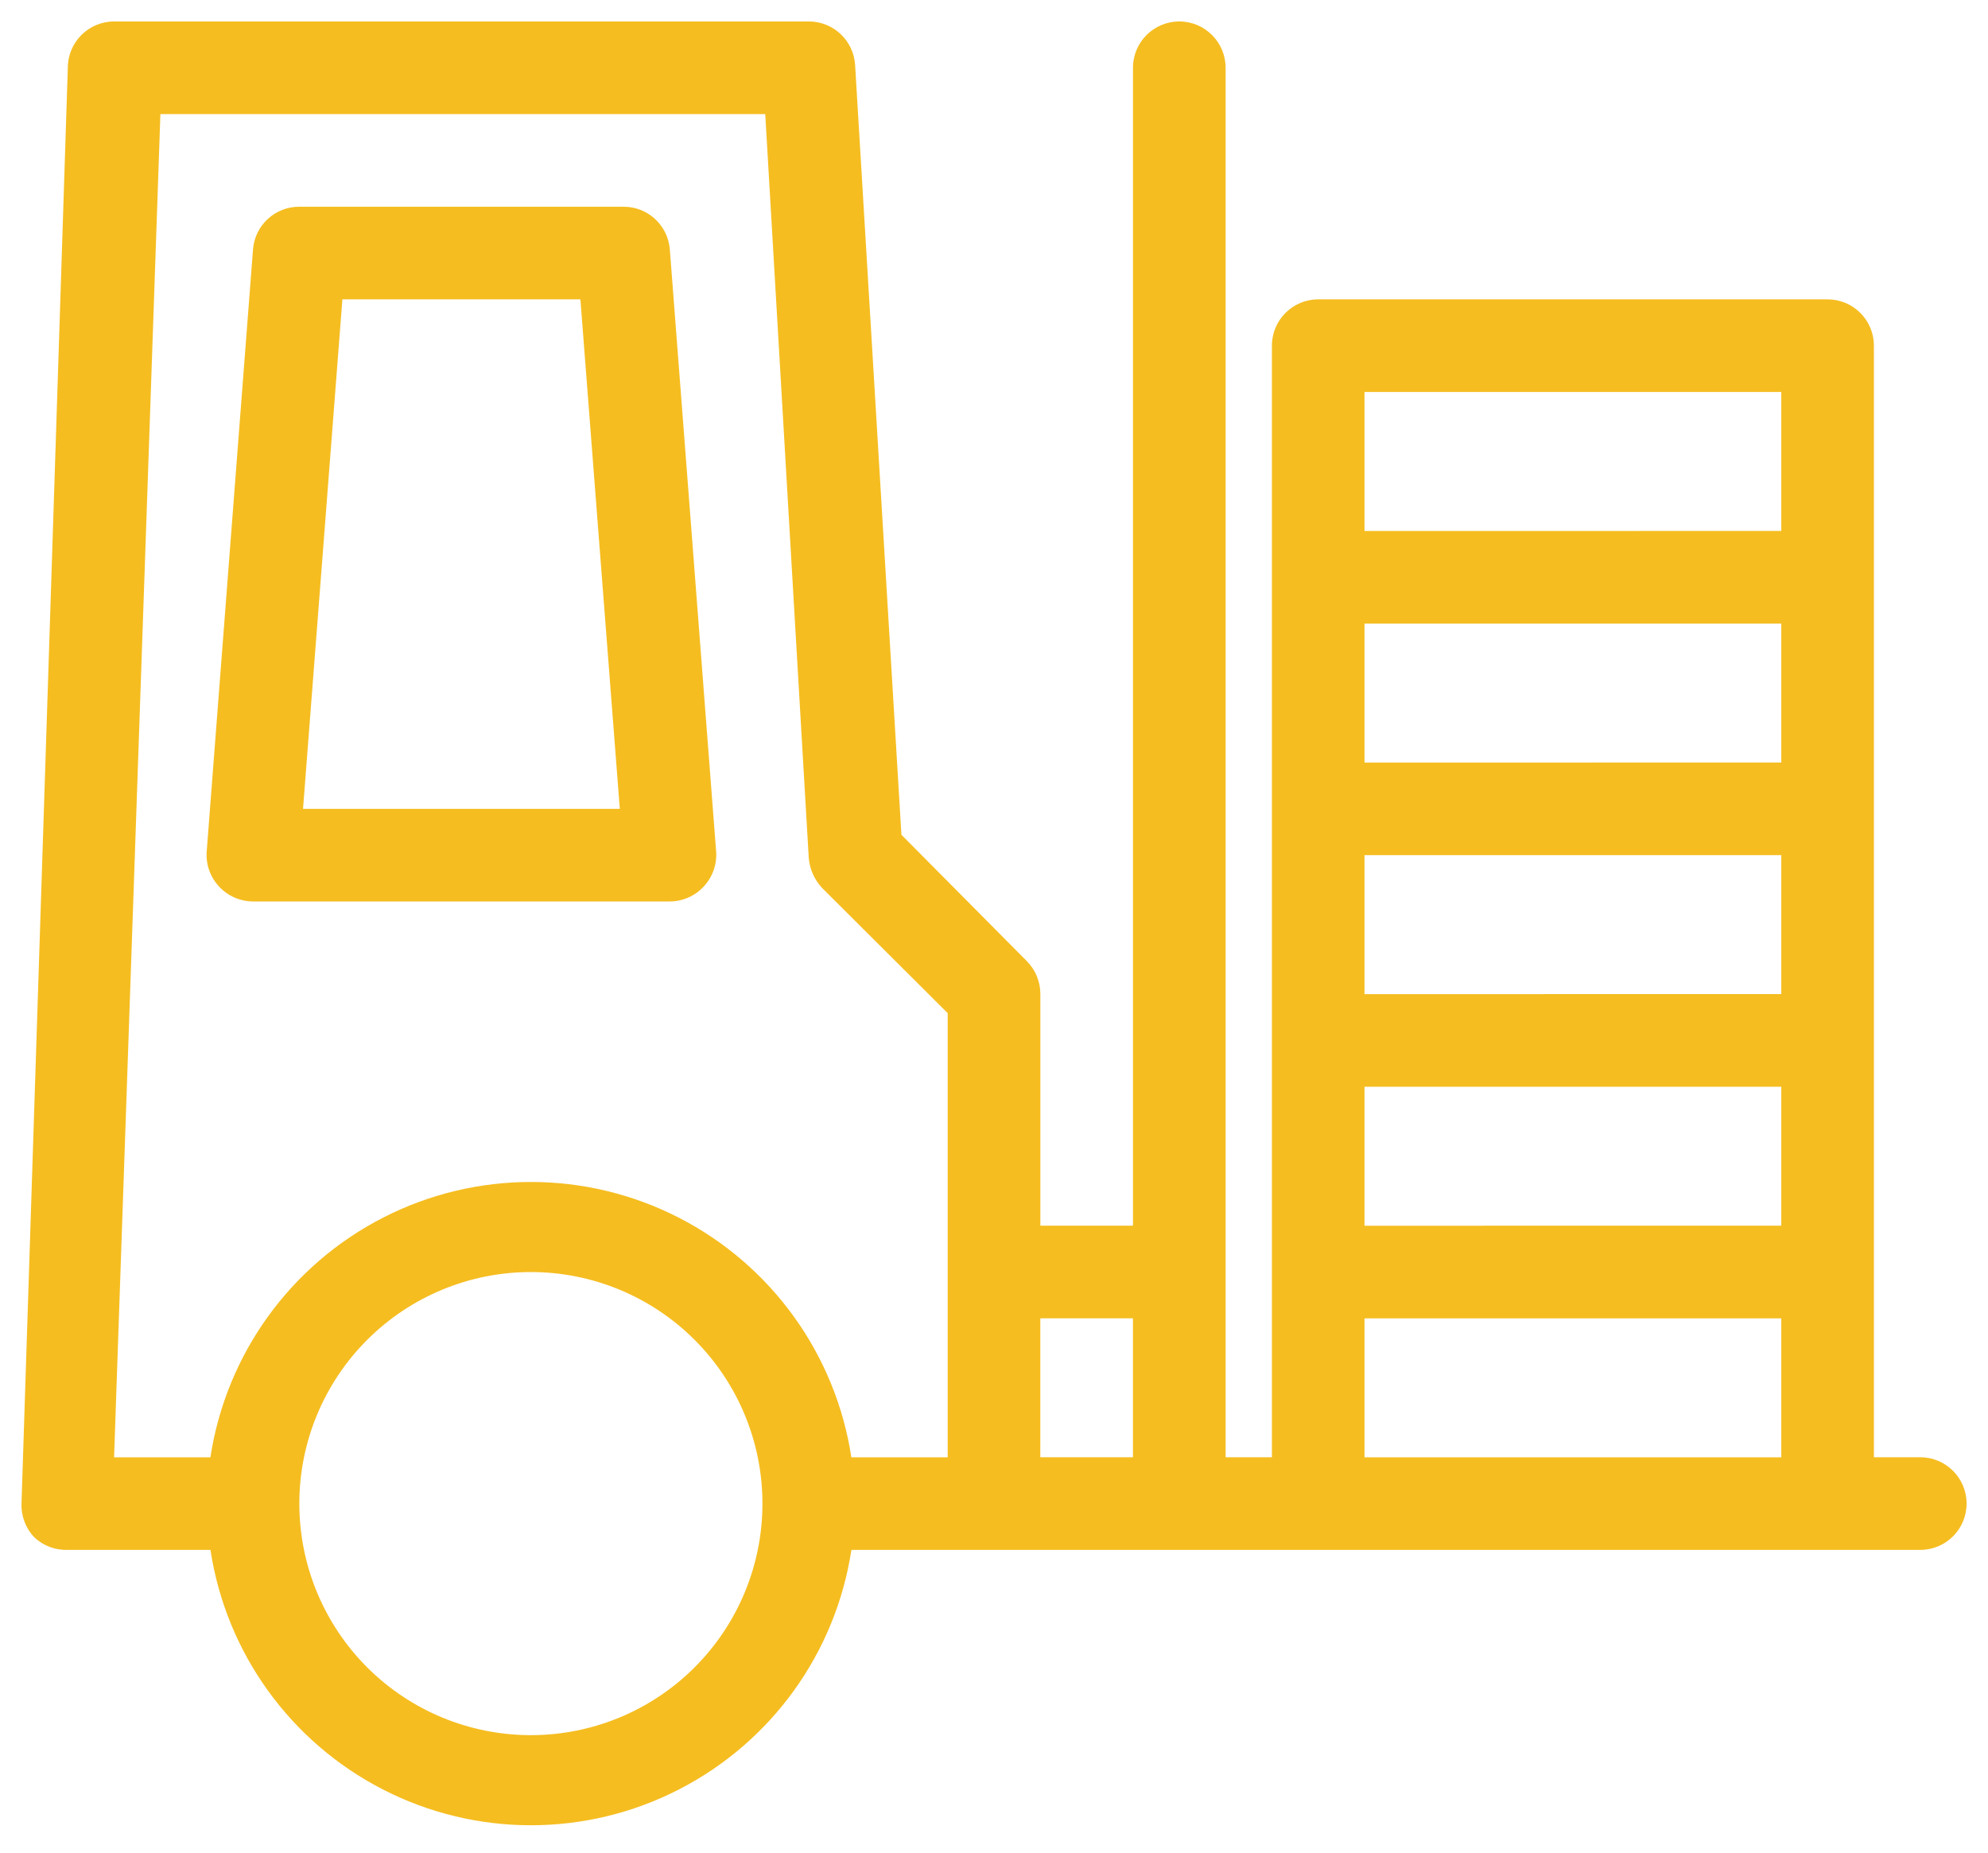 <svg width="44" height="41" viewBox="0 0 44 41" fill="none" xmlns="http://www.w3.org/2000/svg">
<path d="M42.5 32.25H41.475V7.65C41.475 7.378 41.367 7.118 41.175 6.926C40.983 6.733 40.722 6.625 40.45 6.625H29.176C28.61 6.625 28.151 7.084 28.151 7.65V32.25H27.126V1.5C27.126 0.934 26.667 0.475 26.101 0.475C25.535 0.475 25.076 0.934 25.076 1.5V27.125H23.026V22C23.027 21.727 22.92 21.466 22.728 21.272L19.951 18.474L18.926 1.439C18.893 0.897 18.443 0.474 17.901 0.475H2.526C1.96 0.475 1.501 0.934 1.501 1.5L0.476 33.275C0.466 33.553 0.569 33.824 0.762 34.024C0.962 34.211 1.228 34.31 1.501 34.3H4.658C5.005 36.581 6.428 38.554 8.481 39.605C10.534 40.657 12.967 40.657 15.02 39.605C17.073 38.554 18.496 36.581 18.844 34.3H42.501C43.067 34.3 43.526 33.842 43.526 33.275C43.526 32.709 43.067 32.25 42.501 32.25L42.5 32.25ZM3.55 2.525H16.937L17.9 18.987C17.921 19.236 18.026 19.471 18.197 19.653L20.975 22.421V32.251H18.843C18.495 29.971 17.073 27.997 15.02 26.946C12.967 25.895 10.534 25.895 8.481 26.946C6.428 27.997 5.005 29.971 4.657 32.251H2.525L3.55 2.525ZM11.75 38.4C10.391 38.4 9.087 37.861 8.126 36.899C7.165 35.938 6.625 34.635 6.625 33.275C6.625 31.916 7.165 30.613 8.126 29.652C9.087 28.691 10.391 28.151 11.75 28.151C13.109 28.151 14.413 28.691 15.374 29.652C16.335 30.613 16.875 31.916 16.875 33.275C16.875 34.635 16.335 35.938 15.374 36.899C14.413 37.861 13.109 38.4 11.75 38.4ZM23.025 29.175H25.075V32.25H23.025V29.175ZM30.2 18.925H39.425V22L30.2 22.001L30.2 18.925ZM39.425 16.875L30.2 16.876V13.801H39.425L39.425 16.875ZM30.2 24.05H39.425V27.125L30.2 27.126L30.2 24.05ZM30.2 8.675H39.425V11.75L30.2 11.751L30.2 8.675ZM30.2 32.251L30.2 29.176H39.425V32.251L30.2 32.251Z" fill="#F5BD20"/>
<path d="M5.6 19.95H14.825C15.109 19.949 15.38 19.83 15.573 19.622C15.77 19.413 15.871 19.13 15.85 18.843L14.825 5.518C14.782 4.984 14.335 4.573 13.8 4.575H6.625C6.089 4.573 5.642 4.984 5.6 5.518L4.575 18.843C4.553 19.13 4.654 19.413 4.851 19.622C5.045 19.83 5.315 19.949 5.6 19.95ZM7.578 6.625H12.846L13.718 17.9H6.707L7.578 6.625Z" fill="#F5BD20"/>
</svg>
